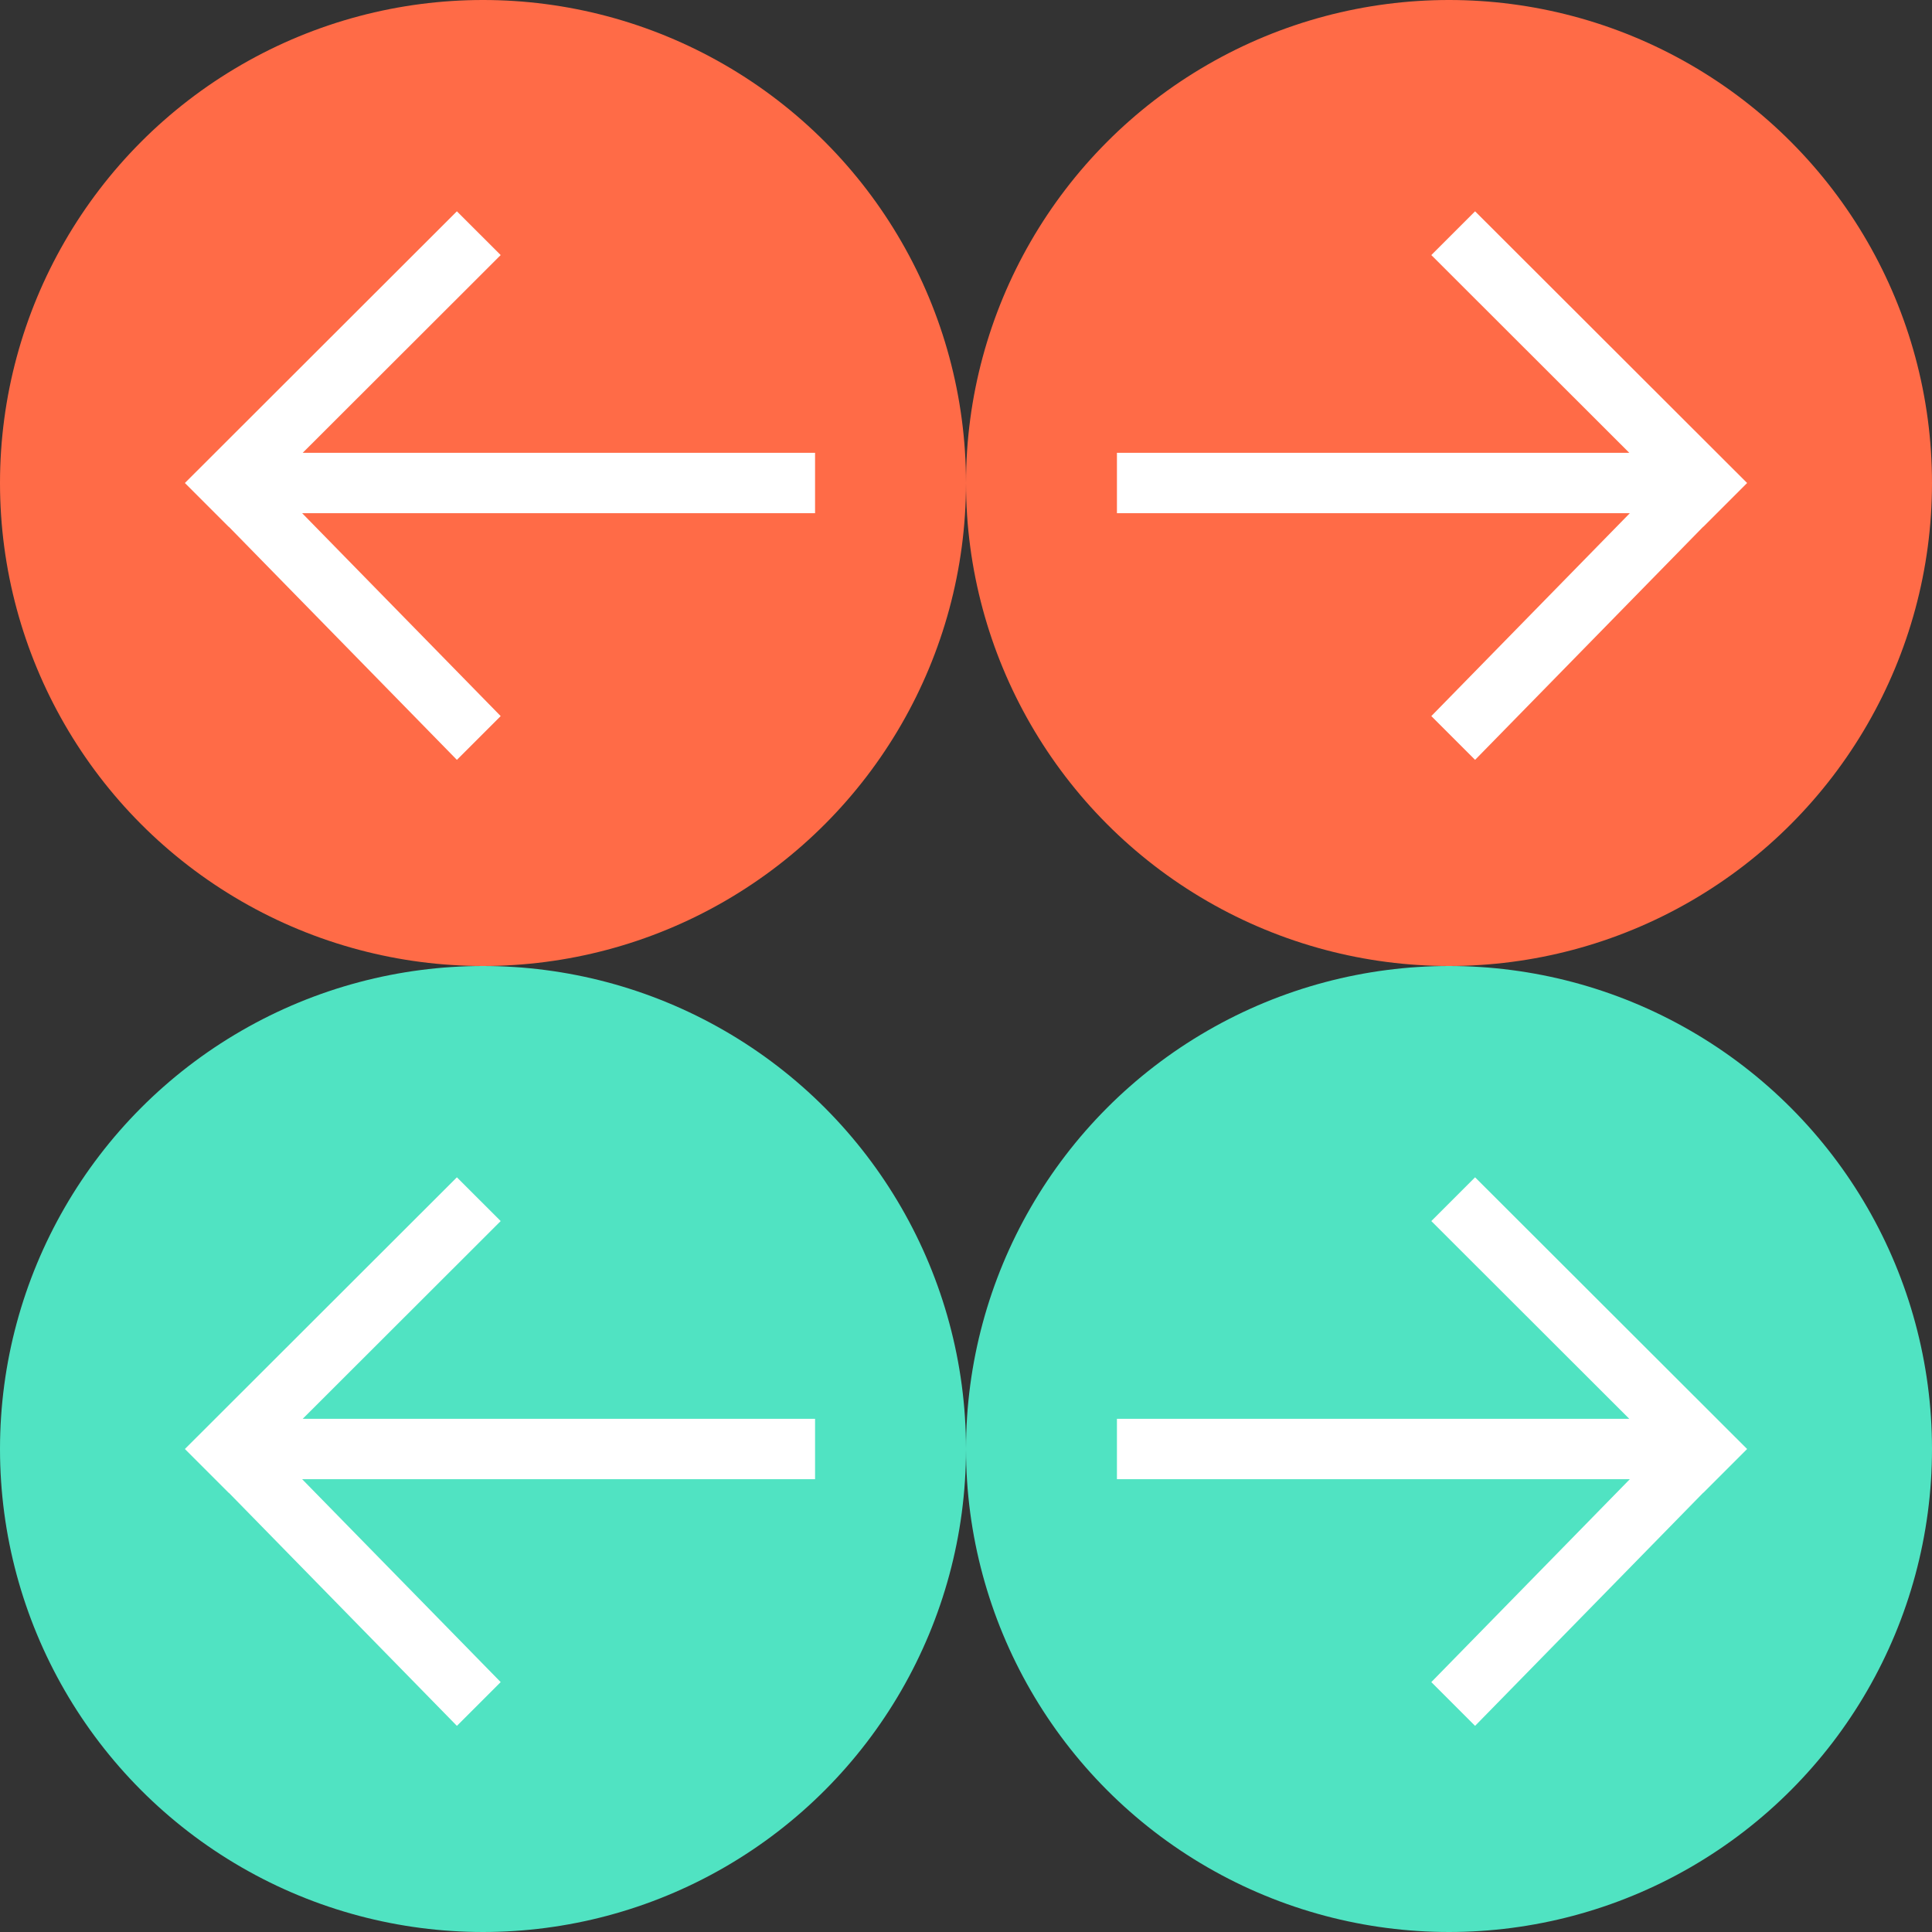 <svg xmlns="http://www.w3.org/2000/svg" xmlns:xlink="http://www.w3.org/1999/xlink" width="80" height="80" viewBox="0 0 80 80"><rect x="0" y="0" width="80" height="80" fill="#333333" stroke="none"/><defs><circle id="a" cx="20" cy="20" r="20"/><circle id="b" cx="60" cy="20" r="20"/></defs><g fill="none"><use fill="#FF6B47" transform="matrix(-1 0 0 1 40 0)" xlink:href="#a"/><path fill="#FFF" d="M12.51 21.25h21.24v-2.5H12.535l8.197-8.188-1.813-1.812L7.656 20l1.812 1.813.004-.004 9.447 9.655 1.813-1.812-8.221-8.402z"/><circle cx="20" cy="60" r="20" fill="#50E3C2" transform="matrix(-1 0 0 1 40 0)"/><path fill="#FFF" d="M12.51 61.25h21.24v-2.5H12.535l8.197-8.188-1.813-1.812L7.656 60l1.812 1.813.004-.004 9.447 9.655 1.813-1.812-8.221-8.402z"/><use fill="#FF6B47" xlink:href="#b"/><path fill="#FFF" d="M67.489 21.25H46.25v-2.5h21.215l-8.197-8.188L61.08 8.75 72.344 20l-1.813 1.813-.003-.004-9.448 9.655-1.812-1.812 8.22-8.402z"/><circle cx="60" cy="60" r="20" fill="#50E3C2"/><path fill="#FFF" d="M67.489 61.25H46.25v-2.5h21.215l-8.197-8.188 1.812-1.812L72.344 60l-1.813 1.813-.003-.004-9.448 9.655-1.812-1.812 8.22-8.402z"/></g></svg>